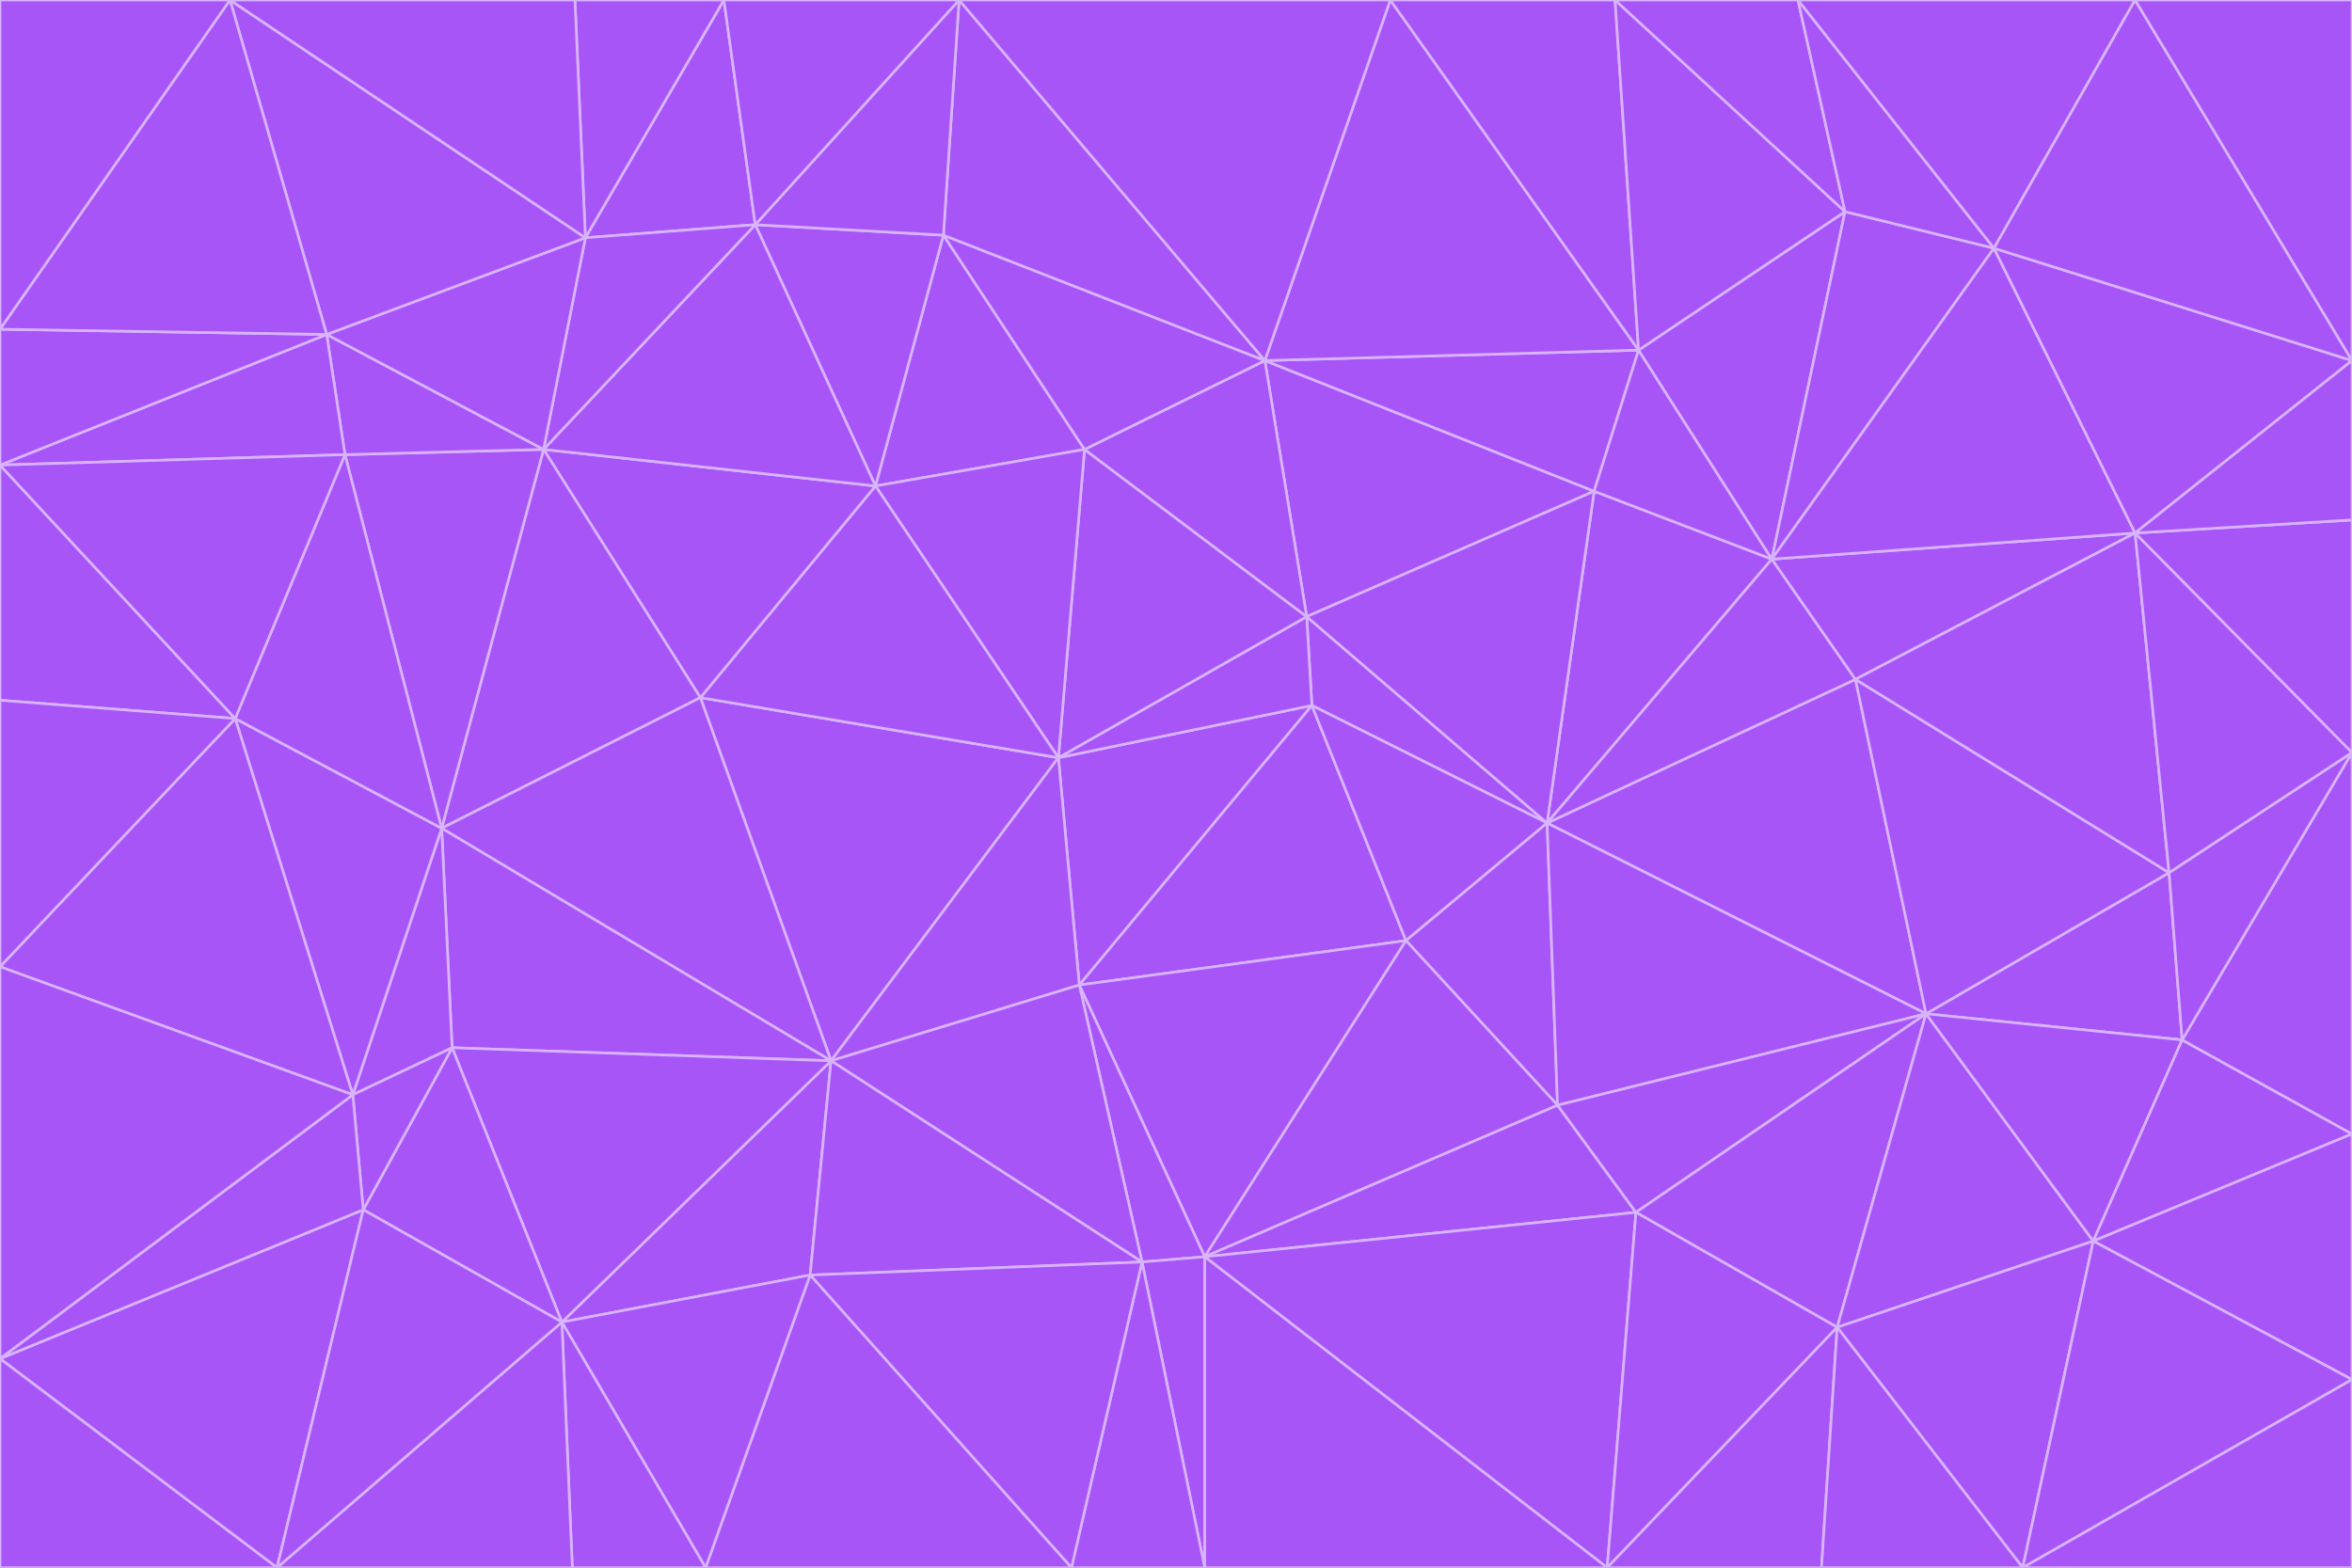 <svg id="visual" viewBox="0 0 900 600" width="900" height="600" xmlns="http://www.w3.org/2000/svg" xmlns:xlink="http://www.w3.org/1999/xlink" version="1.1"><g stroke-width="1" stroke-linejoin="bevel"><path d="M405 290L413 377L502 270Z" fill="#a855f7" stroke="#d8b4fe"></path><path d="M413 377L538 360L502 270Z" fill="#a855f7" stroke="#d8b4fe"></path><path d="M592 315L500 236L502 270Z" fill="#a855f7" stroke="#d8b4fe"></path><path d="M502 270L500 236L405 290Z" fill="#a855f7" stroke="#d8b4fe"></path><path d="M538 360L592 315L502 270Z" fill="#a855f7" stroke="#d8b4fe"></path><path d="M413 377L461 481L538 360Z" fill="#a855f7" stroke="#d8b4fe"></path><path d="M538 360L596 423L592 315Z" fill="#a855f7" stroke="#d8b4fe"></path><path d="M413 377L437 483L461 481Z" fill="#a855f7" stroke="#d8b4fe"></path><path d="M461 481L596 423L538 360Z" fill="#a855f7" stroke="#d8b4fe"></path><path d="M500 236L415 172L405 290Z" fill="#a855f7" stroke="#d8b4fe"></path><path d="M268 267L318 406L405 290Z" fill="#a855f7" stroke="#d8b4fe"></path><path d="M405 290L318 406L413 377Z" fill="#a855f7" stroke="#d8b4fe"></path><path d="M413 377L318 406L437 483Z" fill="#a855f7" stroke="#d8b4fe"></path><path d="M610 188L484 138L500 236Z" fill="#a855f7" stroke="#d8b4fe"></path><path d="M500 236L484 138L415 172Z" fill="#a855f7" stroke="#d8b4fe"></path><path d="M361 90L335 186L415 172Z" fill="#a855f7" stroke="#d8b4fe"></path><path d="M415 172L335 186L405 290Z" fill="#a855f7" stroke="#d8b4fe"></path><path d="M678 214L610 188L592 315Z" fill="#a855f7" stroke="#d8b4fe"></path><path d="M592 315L610 188L500 236Z" fill="#a855f7" stroke="#d8b4fe"></path><path d="M335 186L268 267L405 290Z" fill="#a855f7" stroke="#d8b4fe"></path><path d="M461 481L626 464L596 423Z" fill="#a855f7" stroke="#d8b4fe"></path><path d="M737 388L710 260L592 315Z" fill="#a855f7" stroke="#d8b4fe"></path><path d="M215 506L310 488L318 406Z" fill="#a855f7" stroke="#d8b4fe"></path><path d="M318 406L310 488L437 483Z" fill="#a855f7" stroke="#d8b4fe"></path><path d="M710 260L678 214L592 315Z" fill="#a855f7" stroke="#d8b4fe"></path><path d="M610 188L627 134L484 138Z" fill="#a855f7" stroke="#d8b4fe"></path><path d="M678 214L627 134L610 188Z" fill="#a855f7" stroke="#d8b4fe"></path><path d="M737 388L592 315L596 423Z" fill="#a855f7" stroke="#d8b4fe"></path><path d="M678 214L706 81L627 134Z" fill="#a855f7" stroke="#d8b4fe"></path><path d="M484 138L361 90L415 172Z" fill="#a855f7" stroke="#d8b4fe"></path><path d="M335 186L208 172L268 267Z" fill="#a855f7" stroke="#d8b4fe"></path><path d="M367 0L361 90L484 138Z" fill="#a855f7" stroke="#d8b4fe"></path><path d="M437 483L461 600L461 481Z" fill="#a855f7" stroke="#d8b4fe"></path><path d="M461 481L615 600L626 464Z" fill="#a855f7" stroke="#d8b4fe"></path><path d="M410 600L461 600L437 483Z" fill="#a855f7" stroke="#d8b4fe"></path><path d="M310 488L410 600L437 483Z" fill="#a855f7" stroke="#d8b4fe"></path><path d="M626 464L737 388L596 423Z" fill="#a855f7" stroke="#d8b4fe"></path><path d="M703 508L737 388L626 464Z" fill="#a855f7" stroke="#d8b4fe"></path><path d="M208 172L169 317L268 267Z" fill="#a855f7" stroke="#d8b4fe"></path><path d="M268 267L169 317L318 406Z" fill="#a855f7" stroke="#d8b4fe"></path><path d="M361 90L289 86L335 186Z" fill="#a855f7" stroke="#d8b4fe"></path><path d="M615 600L703 508L626 464Z" fill="#a855f7" stroke="#d8b4fe"></path><path d="M169 317L173 401L318 406Z" fill="#a855f7" stroke="#d8b4fe"></path><path d="M310 488L270 600L410 600Z" fill="#a855f7" stroke="#d8b4fe"></path><path d="M289 86L208 172L335 186Z" fill="#a855f7" stroke="#d8b4fe"></path><path d="M173 401L215 506L318 406Z" fill="#a855f7" stroke="#d8b4fe"></path><path d="M461 600L615 600L461 481Z" fill="#a855f7" stroke="#d8b4fe"></path><path d="M215 506L270 600L310 488Z" fill="#a855f7" stroke="#d8b4fe"></path><path d="M627 134L532 0L484 138Z" fill="#a855f7" stroke="#d8b4fe"></path><path d="M361 90L367 0L289 86Z" fill="#a855f7" stroke="#d8b4fe"></path><path d="M277 0L224 91L289 86Z" fill="#a855f7" stroke="#d8b4fe"></path><path d="M289 86L224 91L208 172Z" fill="#a855f7" stroke="#d8b4fe"></path><path d="M208 172L132 174L169 317Z" fill="#a855f7" stroke="#d8b4fe"></path><path d="M173 401L139 463L215 506Z" fill="#a855f7" stroke="#d8b4fe"></path><path d="M215 506L219 600L270 600Z" fill="#a855f7" stroke="#d8b4fe"></path><path d="M169 317L135 419L173 401Z" fill="#a855f7" stroke="#d8b4fe"></path><path d="M90 275L135 419L169 317Z" fill="#a855f7" stroke="#d8b4fe"></path><path d="M532 0L367 0L484 138Z" fill="#a855f7" stroke="#d8b4fe"></path><path d="M763 95L706 81L678 214Z" fill="#a855f7" stroke="#d8b4fe"></path><path d="M627 134L618 0L532 0Z" fill="#a855f7" stroke="#d8b4fe"></path><path d="M817 204L678 214L710 260Z" fill="#a855f7" stroke="#d8b4fe"></path><path d="M135 419L139 463L173 401Z" fill="#a855f7" stroke="#d8b4fe"></path><path d="M615 600L697 600L703 508Z" fill="#a855f7" stroke="#d8b4fe"></path><path d="M835 398L830 334L737 388Z" fill="#a855f7" stroke="#d8b4fe"></path><path d="M706 81L618 0L627 134Z" fill="#a855f7" stroke="#d8b4fe"></path><path d="M106 600L219 600L215 506Z" fill="#a855f7" stroke="#d8b4fe"></path><path d="M125 128L132 174L208 172Z" fill="#a855f7" stroke="#d8b4fe"></path><path d="M801 475L737 388L703 508Z" fill="#a855f7" stroke="#d8b4fe"></path><path d="M737 388L830 334L710 260Z" fill="#a855f7" stroke="#d8b4fe"></path><path d="M774 600L801 475L703 508Z" fill="#a855f7" stroke="#d8b4fe"></path><path d="M830 334L817 204L710 260Z" fill="#a855f7" stroke="#d8b4fe"></path><path d="M132 174L90 275L169 317Z" fill="#a855f7" stroke="#d8b4fe"></path><path d="M0 520L106 600L139 463Z" fill="#a855f7" stroke="#d8b4fe"></path><path d="M367 0L277 0L289 86Z" fill="#a855f7" stroke="#d8b4fe"></path><path d="M224 91L125 128L208 172Z" fill="#a855f7" stroke="#d8b4fe"></path><path d="M801 475L835 398L737 388Z" fill="#a855f7" stroke="#d8b4fe"></path><path d="M817 204L763 95L678 214Z" fill="#a855f7" stroke="#d8b4fe"></path><path d="M706 81L688 0L618 0Z" fill="#a855f7" stroke="#d8b4fe"></path><path d="M88 0L125 128L224 91Z" fill="#a855f7" stroke="#d8b4fe"></path><path d="M0 178L0 268L90 275Z" fill="#a855f7" stroke="#d8b4fe"></path><path d="M763 95L688 0L706 81Z" fill="#a855f7" stroke="#d8b4fe"></path><path d="M277 0L220 0L224 91Z" fill="#a855f7" stroke="#d8b4fe"></path><path d="M697 600L774 600L703 508Z" fill="#a855f7" stroke="#d8b4fe"></path><path d="M801 475L900 434L835 398Z" fill="#a855f7" stroke="#d8b4fe"></path><path d="M900 434L900 288L835 398Z" fill="#a855f7" stroke="#d8b4fe"></path><path d="M835 398L900 288L830 334Z" fill="#a855f7" stroke="#d8b4fe"></path><path d="M830 334L900 288L817 204Z" fill="#a855f7" stroke="#d8b4fe"></path><path d="M817 204L900 138L763 95Z" fill="#a855f7" stroke="#d8b4fe"></path><path d="M0 520L139 463L135 419Z" fill="#a855f7" stroke="#d8b4fe"></path><path d="M139 463L106 600L215 506Z" fill="#a855f7" stroke="#d8b4fe"></path><path d="M900 528L900 434L801 475Z" fill="#a855f7" stroke="#d8b4fe"></path><path d="M900 288L900 199L817 204Z" fill="#a855f7" stroke="#d8b4fe"></path><path d="M763 95L817 0L688 0Z" fill="#a855f7" stroke="#d8b4fe"></path><path d="M90 275L0 370L135 419Z" fill="#a855f7" stroke="#d8b4fe"></path><path d="M0 268L0 370L90 275Z" fill="#a855f7" stroke="#d8b4fe"></path><path d="M0 178L132 174L125 128Z" fill="#a855f7" stroke="#d8b4fe"></path><path d="M0 178L90 275L132 174Z" fill="#a855f7" stroke="#d8b4fe"></path><path d="M900 199L900 138L817 204Z" fill="#a855f7" stroke="#d8b4fe"></path><path d="M774 600L900 528L801 475Z" fill="#a855f7" stroke="#d8b4fe"></path><path d="M900 138L817 0L763 95Z" fill="#a855f7" stroke="#d8b4fe"></path><path d="M0 126L0 178L125 128Z" fill="#a855f7" stroke="#d8b4fe"></path><path d="M220 0L88 0L224 91Z" fill="#a855f7" stroke="#d8b4fe"></path><path d="M0 370L0 520L135 419Z" fill="#a855f7" stroke="#d8b4fe"></path><path d="M88 0L0 126L125 128Z" fill="#a855f7" stroke="#d8b4fe"></path><path d="M774 600L900 600L900 528Z" fill="#a855f7" stroke="#d8b4fe"></path><path d="M0 520L0 600L106 600Z" fill="#a855f7" stroke="#d8b4fe"></path><path d="M900 138L900 0L817 0Z" fill="#a855f7" stroke="#d8b4fe"></path><path d="M88 0L0 0L0 126Z" fill="#a855f7" stroke="#d8b4fe"></path></g></svg>
